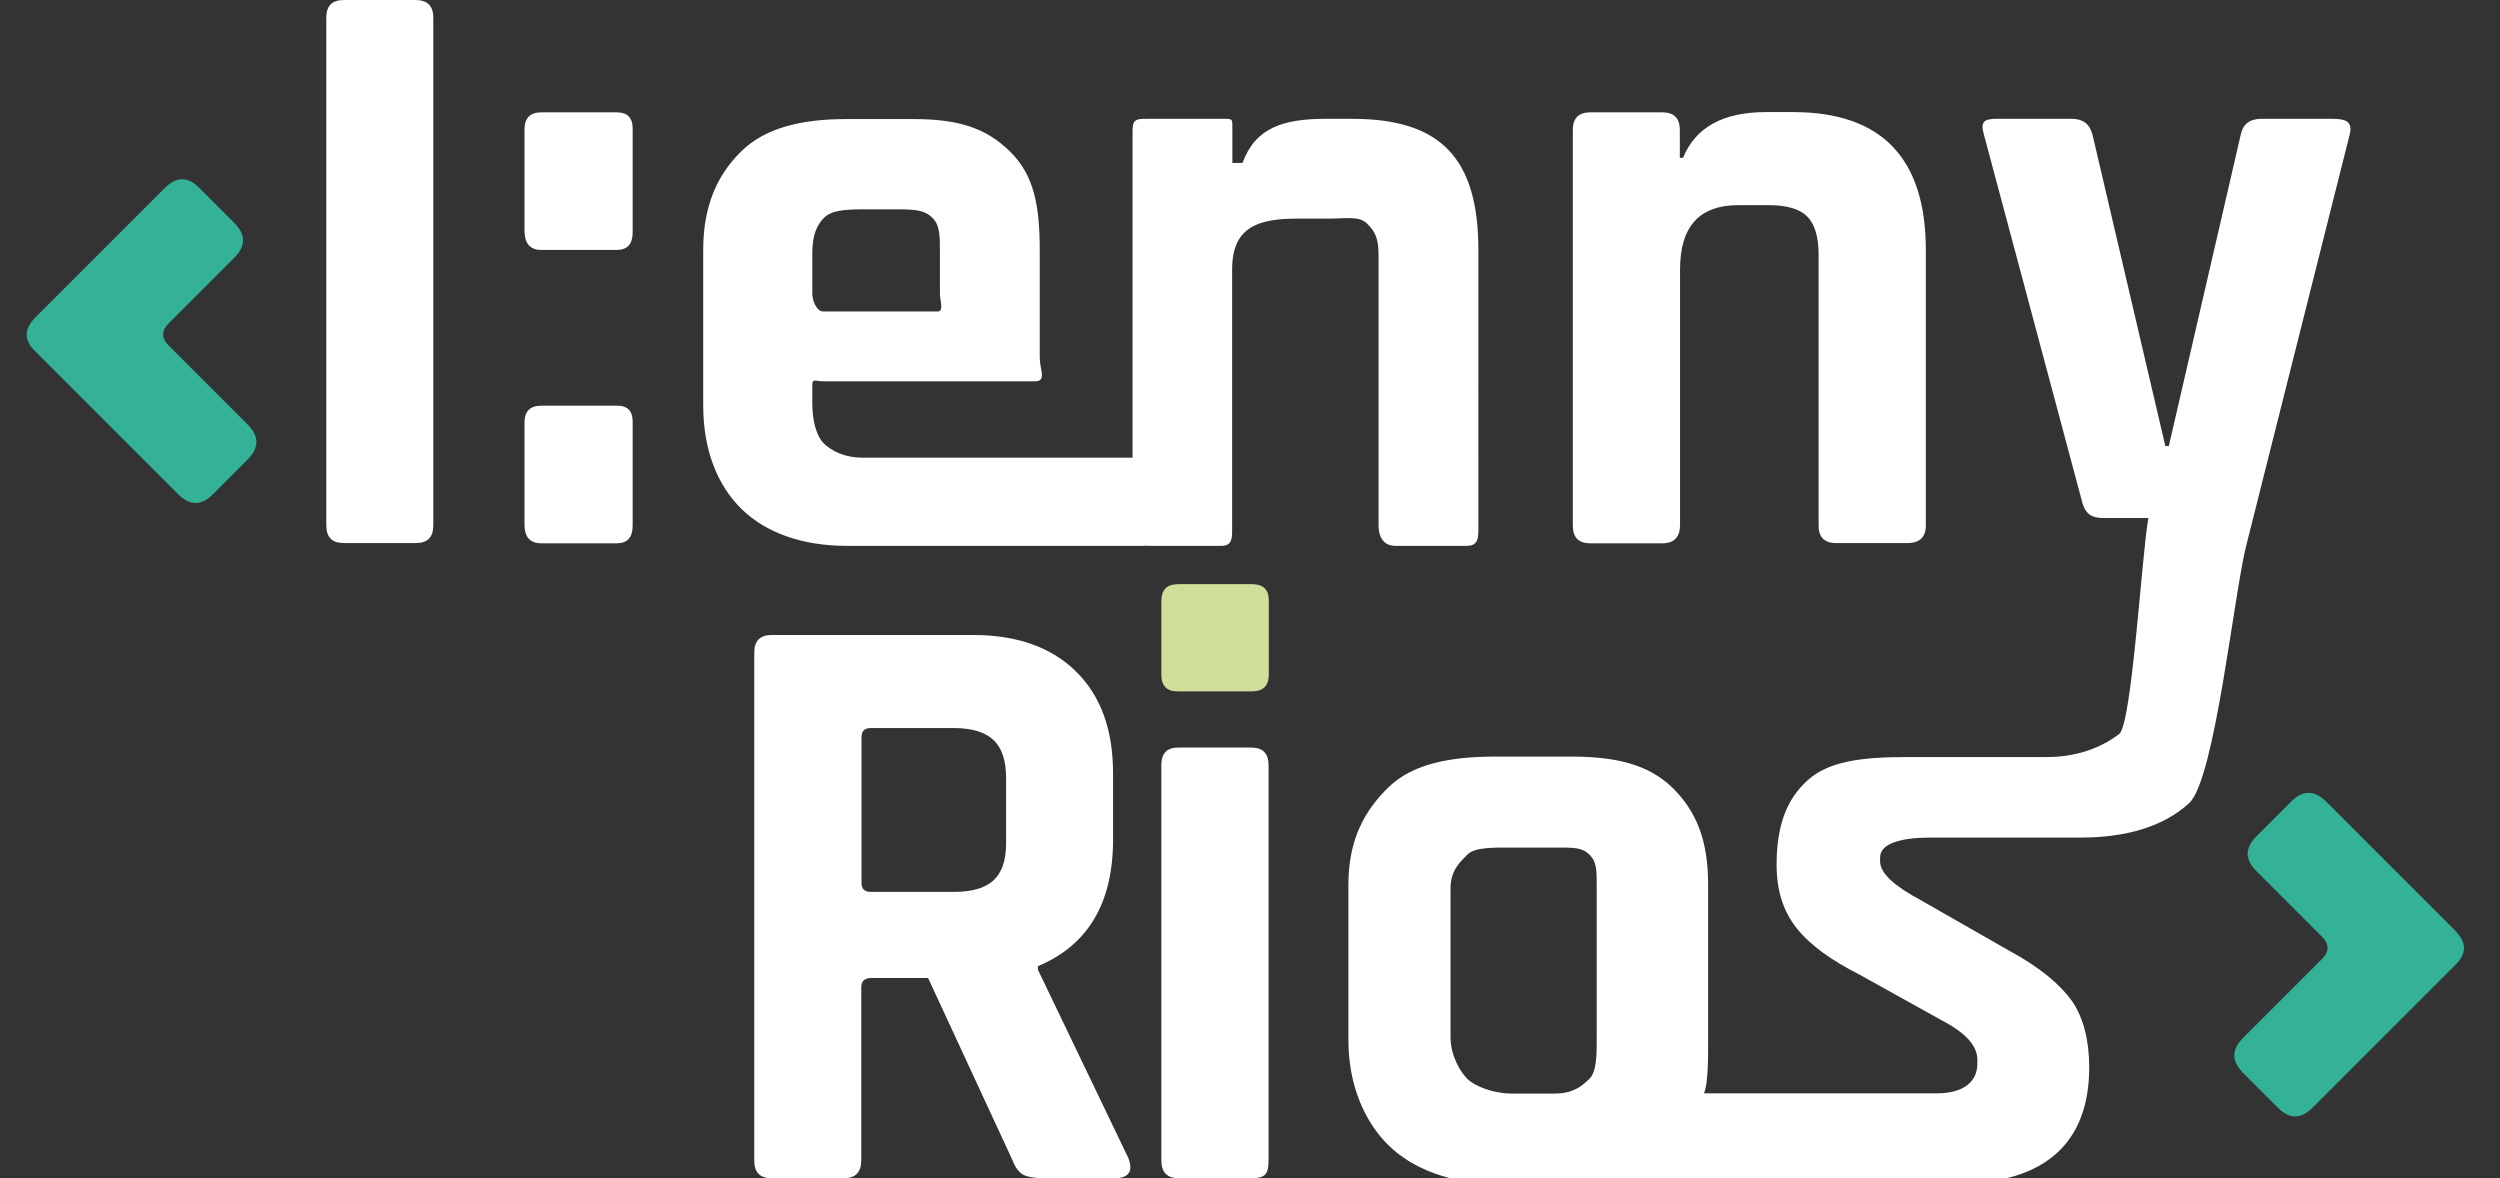 <?xml version="1.0" encoding="utf-8"?>
<!-- Generator: Adobe Illustrator 19.0.0, SVG Export Plug-In . SVG Version: 6.00 Build 0)  -->
<svg version="1.1" id="Capa_1" xmlns="http://www.w3.org/2000/svg" xmlns:xlink="http://www.w3.org/1999/xlink" x="0px" y="0px"
	 viewBox="0 0 1077.2 507.7" style="enable-background:new 0 0 1077.2 507.7;" xml:space="preserve">
<rect x="0" y="0" width="1077.2" height="507.7" fill="#333333" stroke="none"/>
<style type="text/css">
	.st0{fill:#FFFFFF;}
	.st1{fill:#34B297;}
	.st2{fill:#CEDF9A;}
</style>
<path id="XMLID_121_" class="st0" d="M186.7,7.6v218.8c0,5.1-2.5,7.6-7.6,7.6h-30.9c-5.1,0-7.6-2.5-7.6-7.6V7.6
	c0-5.1,2.5-7.6,7.6-7.6H179C184.1,0,186.7,2.5,186.7,7.6z"/>
<path id="XMLID_118_" class="st0" d="M272.6,55.3v44.8c0,5.1-2.3,7.6-6.9,7.6h-32.4c-4.9,0-7.3-2.8-7.3-8.4V55.7
	c0-4.8,2.4-7.3,7.3-7.3h32.4C270.3,48.4,272.6,50.7,272.6,55.3z M272.6,181.7v44.8c0,5.1-2.3,7.6-6.9,7.6h-32.4
	c-4.9,0-7.3-2.7-7.3-8v-44c0-4.9,2.4-7.3,7.3-7.3h32.4C270.3,174.7,272.6,177,272.6,181.7z"/>
<path id="XMLID_20_" class="st0" d="M582.7,51.2h-11.6c-18.4,0-30.3,4-35.7,19H531V56c0-5.1,0.4-4.8-4.7-4.8h-30.9
	c-5.1,0-7.4-0.3-7.4,4.8v141.2H371.7c-7.8,0-13.4-2.9-16.7-6.1c-3.3-3.3-5-9.9-5-17.4v-8c0-2.7,1.7-1.4,4.6-1.4H446
	c5.1,0,2-5.1,2-10.2v-46.2c0-19.2-2.4-32.5-12.9-42.7c-10.4-10.2-22.4-13.9-41.6-13.9h-28.8c-19.2,0-34.9,3.7-45.3,13.9
	C309.1,75.3,303,88.6,303,107.7v67c0,19.2,6.1,34.4,16.5,44.6c10.4,10.2,26.1,15.9,45.3,15.9h127.1c0.7,0,1.3,0,1.9-0.1
	c0.5,0.1,1,0.1,1.5,0.1h30.9c5.1,0,4.7-3.7,4.7-8.8V116.1c0-18.4,11.3-21.9,28.1-21.9h13.1c7.8,0,13.5-1.2,16.8,2
	c3.3,3.3,5.1,5.9,5.1,13.7v116.5c0,5.1,2.2,8.8,7.3,8.8h30.6c5.4,0,5.1-3.7,5.1-8.8V107.7C637,68.2,620.8,51.2,582.7,51.2z
	 M350,109.2c0-7.8,1.9-12.2,5-15.3c3.1-3.2,8.9-3.7,16.7-3.7H387c7.8,0,11.7,0.5,14.8,3.7c3.2,3.2,3.2,7.6,3.2,15.3v17.5
	c0,2.7,1.8,7.5-0.9,7.5h-49.5c-2.7,0-4.6-4.8-4.6-7.5V109.2z"/>
<path id="XMLID_116_" class="st0" d="M716.2,234.1h-30.9c-5.1,0-7.6-2.5-7.6-7.6V56c0-5.1,2.5-7.6,7.6-7.6h30.9
	c5.1,0,7.6,2.5,7.6,7.6v12h1.4c5.3-13.1,17.2-19.7,35.7-19.7h11.7c38.1,0,57.2,19.8,57.2,59.4v118.7c0,5.1-2.7,7.6-8,7.6h-30.6
	c-5.1,0-7.6-2.5-7.6-7.6V109.9c0-7.8-1.6-13.3-4.9-16.6c-3.3-3.3-8.8-4.9-16.6-4.9h-13.1c-16.8,0-25.1,9.2-25.1,27.7v110.3
	C723.8,231.5,721.3,234.1,716.2,234.1z"/>
<g id="XMLID_114_">
	<path id="XMLID_115_" class="st1" d="M85.9,81l15,15c5.1,5.1,5.1,10,0,15.1l-28.2,28.2c-3.2,3.2-3.2,6.4,0,9.6l34,34
		c5.1,5.1,5,10,0,15.1l-15,15c-5,5-9.9,5-15-0.1l-61.8-61.8c-4.7-4.7-4.5-9.5,0.5-14.5l55.6-55.6C76,76,81,76,85.9,81z"/>
</g>
<path id="XMLID_111_" class="st0" d="M363.5,507.7h-30.9c-5.1,0-7.6-2.5-7.6-7.6V281.2c0-5.1,2.5-7.6,7.6-7.6h86.6
	c18.9,0,33.7,5.2,44.4,15.7s16,25.1,16,44v28.4c0,27.4-10.8,45.6-32.4,54.6v1.5l39,81.2c2.2,5.8,0.1,8.7-6.2,8.7h-29.5
	c-4.4,0-7.5-0.5-9.5-1.5c-1.9-1-3.5-3-4.7-6.2l-36.4-78.6h-24.4c-2.9,0-4.4,1.3-4.4,4V500C371.1,505.1,368.6,507.7,363.5,507.7z
	 M375.2,384.3h35.7c7.8,0,13.5-1.6,17.1-4.9c3.6-3.3,5.5-8.5,5.5-15.8v-28.4c0-7.5-1.8-13-5.5-16.4c-3.6-3.4-9.3-5.1-17.1-5.1h-35.7
	c-2.7,0-4,1.3-4,4v62.6C371.1,382.9,372.5,384.3,375.2,384.3z"/>
<path id="XMLID_110_" class="st2" d="M500.4,290.7V259c0-4.9,2.4-7.3,7.3-7.3h31.7c4.8,0,7.3,2.3,7.3,6.9v32c0,4.9-2.4,7.3-7.3,7.3
	h-31.7C502.8,298,500.4,295.6,500.4,290.7z"/>
<path id="XMLID_109_" class="st0" d="M500.4,500V329.7c0-5.1,2.4-7.6,7.3-7.6H539c5.1,0,7.6,2.5,7.6,7.6V500c0,3.2-0.5,5.2-1.6,6.2
	c-1.1,1-3,1.5-5.6,1.5H508C502.9,507.7,500.4,505.1,500.4,500z"/>
<path id="XMLID_8_" class="st0" d="M1005.1,51.2h-30.6c-5.1,0-8.1,2.1-9.1,7.2l-30.9,133.8H933L901.7,58.4c-1.2-5.1-4.3-7.2-9.1-7.2
	h-32.4c-5.1,0-6.9,1.2-5.5,6.3l42.6,159.3c1.5,5.1,4.5,6.4,9.1,6.4h19.3c-2.9,16-7.1,88.9-12.6,93.1c-5.5,4.2-15.8,9.9-31.1,9.9
	h-60.8c-19.2,0-33.3,1.9-42.2,9.9c-9,8-13.5,19.4-13.5,36.4c0,11.4,2.9,20.2,8.7,27.5c5.8,7.3,14.9,13.8,27.3,20.1l35.8,19.9
	c10,5.3,14.7,10.8,14.7,16.6v1.8c0,7.3-5.5,12.7-17.4,12.7H734.2c1.8-4,1.8-15.1,1.8-22.9v-67c0-18.9-4.9-31.5-15.4-41.8
	c-10.6-10.3-24.9-13.4-43.8-13.4h-32.4c-19.2,0-35.6,3-46.1,13.2c-10.5,10.2-17.3,22.8-17.3,42v67c0,19.2,6.9,35.1,17.3,45.3
	c10.4,10.2,26.9,16.5,46.1,16.5H843c38.1,0,57.2-17.5,57.2-50.1c0-11.6-2.5-21.6-7.6-28.8c-5.1-7.1-14-14.5-26.6-21.3l-38.5-22
	c-10.4-5.6-17.4-11.2-17.4-16.6v-1.8c0-6.1,9.5-8.5,21.4-8.5h50.6c0.4,0,0.7,0,1,0h13.3c19.2,0,35.7-4.5,46.9-14.9
	c11.2-10.4,19.4-91.8,24.8-111.9l44.4-176.4C1013.6,52.6,1011.1,51.2,1005.1,51.2z M688,446.9c0,7.8,0,14.8-3.2,18
	c-3.3,3.2-7.1,6.3-14.9,6.3h-18.6c-7.8,0-15.9-3.2-19-6.3c-3.2-3.1-7.3-10.2-7.3-18v-64.1c0-7.8,4.2-11.5,7.3-14.6
	c3.2-3.2,11.2-3,19-3h18.6c7.8,0,11.6-0.2,14.9,3c3.3,3.2,3.2,6.9,3.2,14.6V446.9z"/>
<g id="XMLID_93_">
	<path id="XMLID_108_" class="st1" d="M987.3,345.3l-15,15c-5.1,5.1-5.1,10,0,15.1l28.2,28.2c3.2,3.2,3.2,6.4,0,9.6l-34,34
		c-5.1,5.1-5,10,0,15.1l15,15c5,5,9.9,5,15-0.1l61.8-61.8c4.7-4.7,4.5-9.5-0.5-14.5l-55.6-55.6C997.2,340.4,992.2,340.4,987.3,345.3
		z"/>
</g>
</svg>
